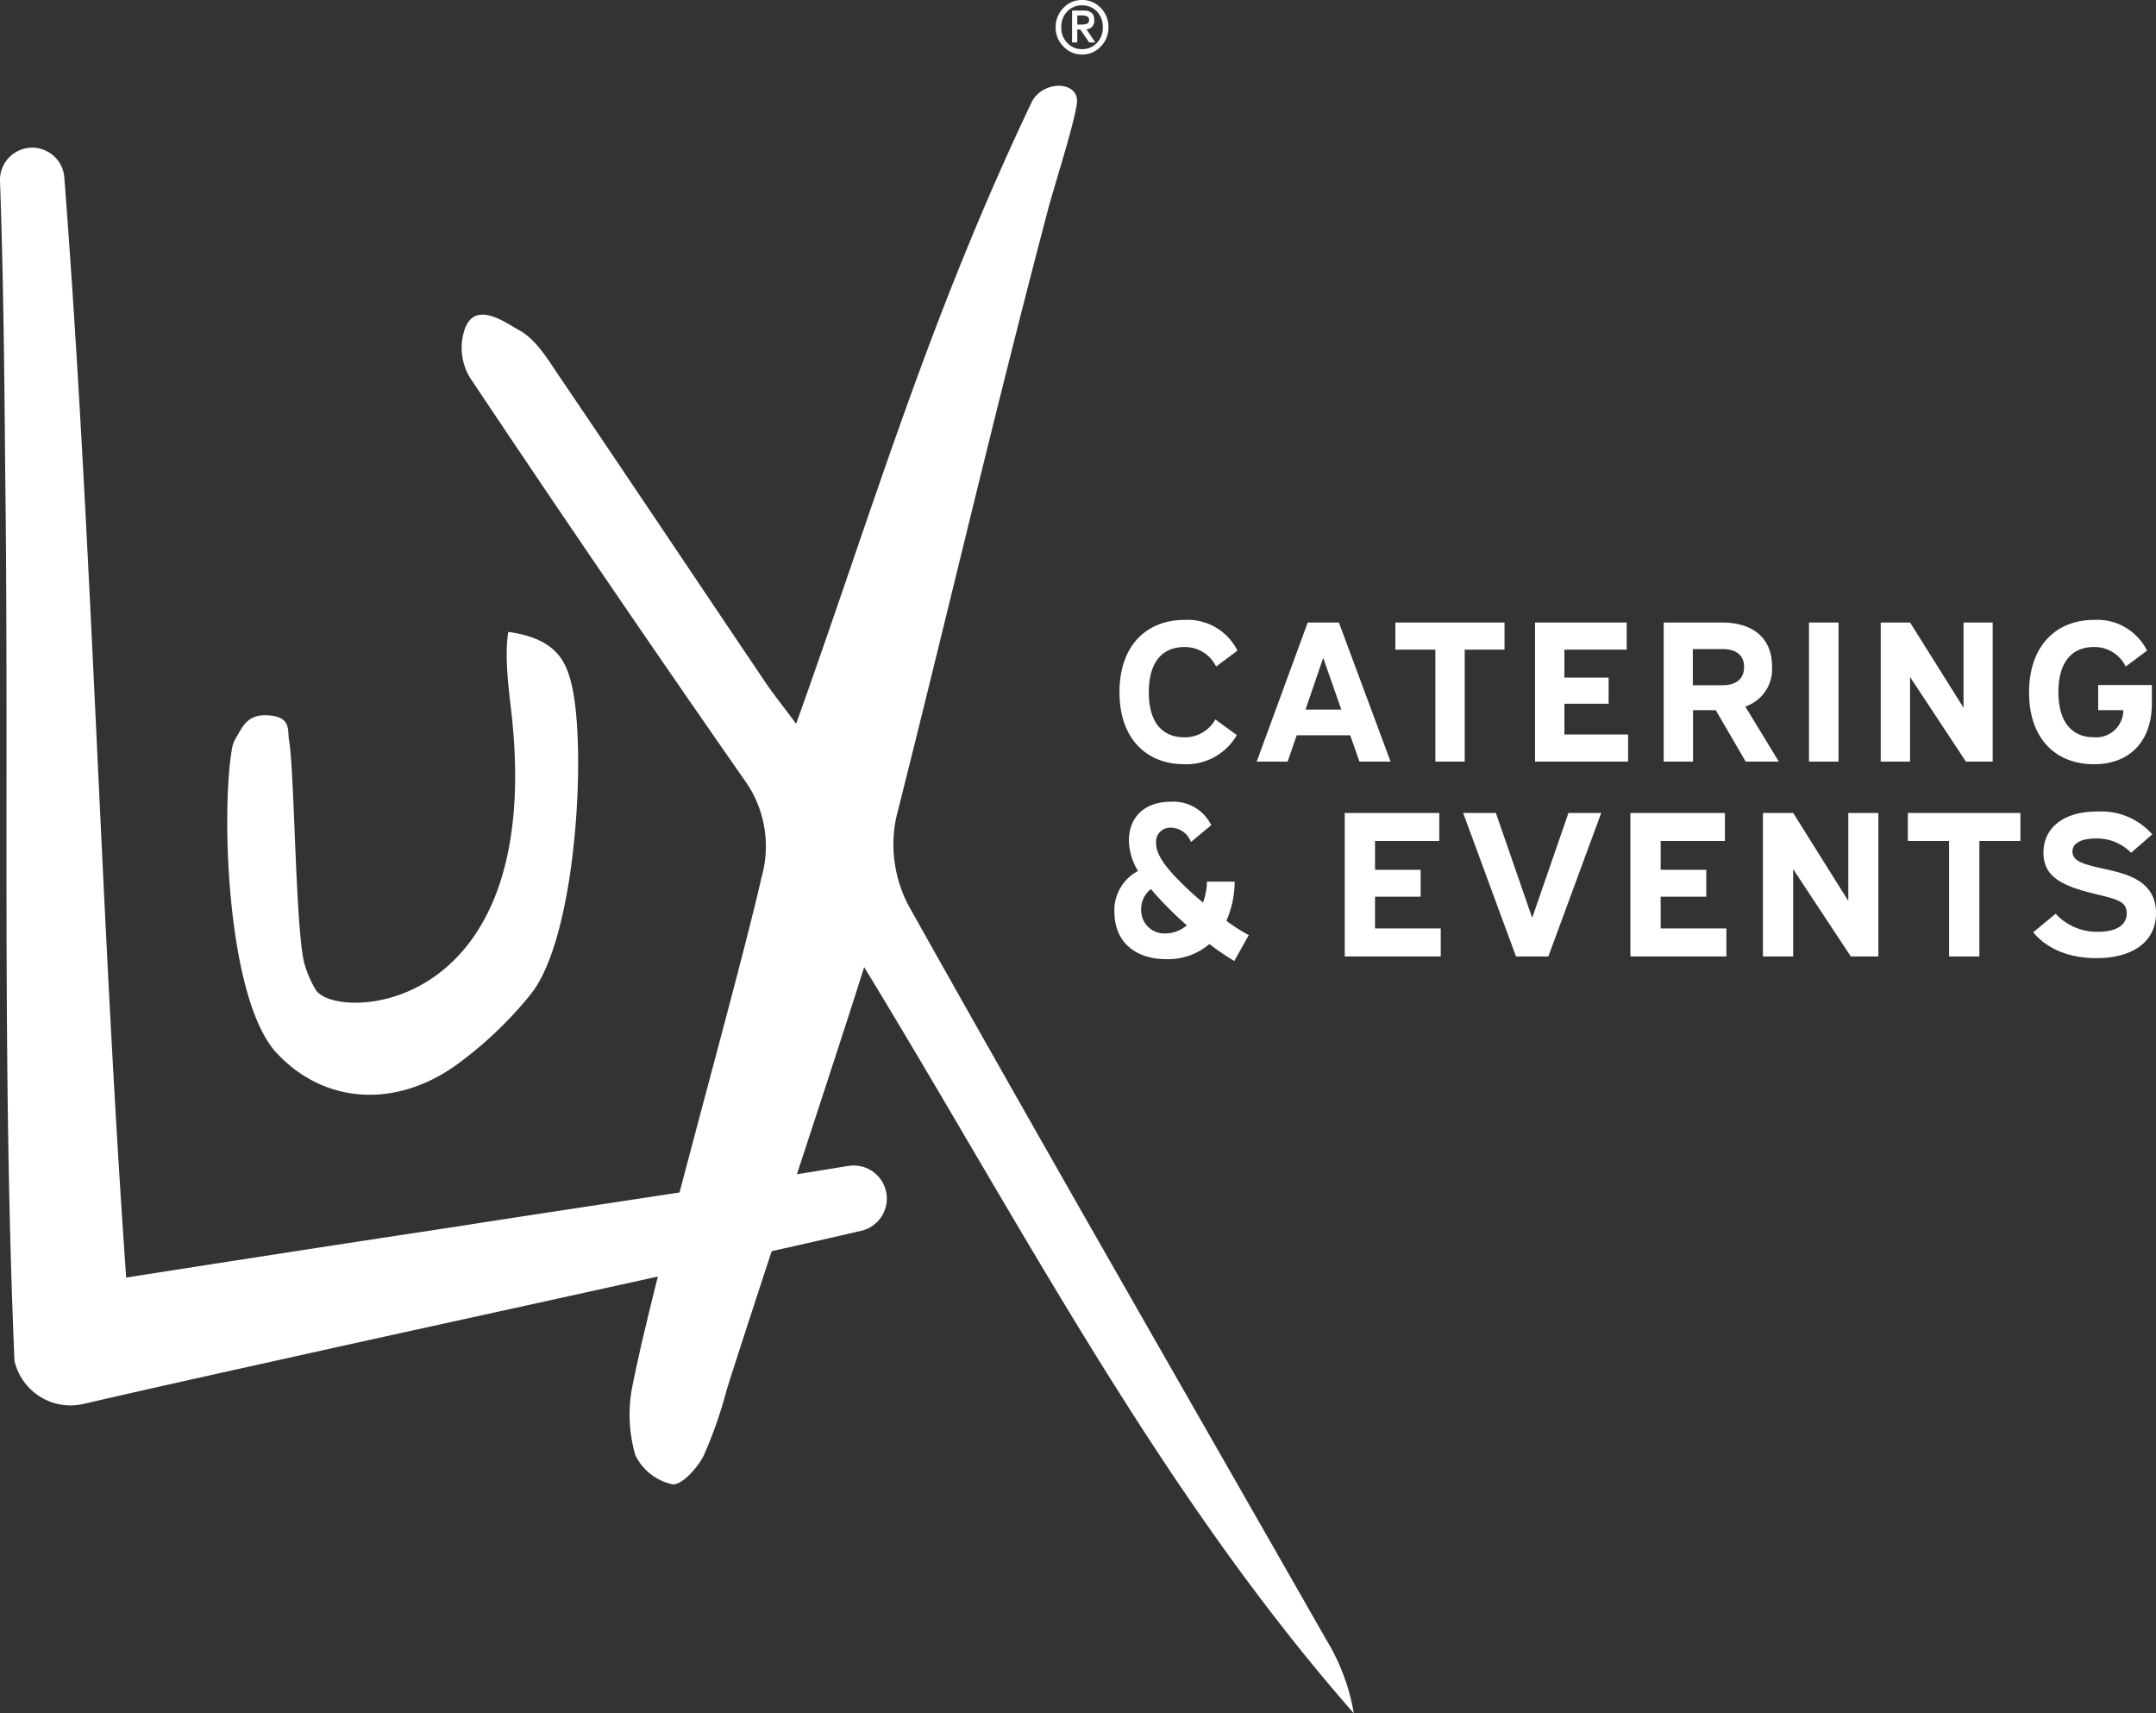<svg id="Component_3_1" data-name="Component 3 – 1" xmlns="http://www.w3.org/2000/svg" xmlns:xlink="http://www.w3.org/1999/xlink" width="242.535" height="192.701" viewBox="0 0 242.535 192.701">
  <rect x="0" y="0" width="242.535" height="192.701" fill="#333333" stroke="none"/>
  <defs>
    <clipPath id="clip-path">
      <rect id="Rectangle_74" data-name="Rectangle 74" width="242.535" height="192.701" fill="none"/>
    </clipPath>
  </defs>
  <g id="Group_43" data-name="Group 43" clip-path="url(#clip-path)">
    <path id="Path_637" data-name="Path 637" d="M356.6,3.069A3.034,3.034,0,0,1,357.474.89,2.819,2.819,0,0,1,359.567,0a2.864,2.864,0,0,1,2.109.89,3.062,3.062,0,0,1,.862,2.178,3,3,0,0,1-.862,2.16,2.836,2.836,0,0,1-2.109.907,2.8,2.8,0,0,1-2.093-.906,2.97,2.97,0,0,1-.878-2.159m.637,0a2.42,2.42,0,0,0,.67,1.756,2.185,2.185,0,0,0,1.662.7,2.219,2.219,0,0,0,1.678-.7,2.447,2.447,0,0,0,.658-1.758,2.469,2.469,0,0,0-.658-1.775A2.247,2.247,0,0,0,359.565.6a2.21,2.21,0,0,0-1.662.689,2.446,2.446,0,0,0-.67,1.776m1.213-1.877h1.31q1.189-.008,1.19,1.068a1.062,1.062,0,0,1-.252.765,1.08,1.08,0,0,1-.632.277l.993,1.473h-.687l-1-1.456h-.337V4.775h-.587Zm.587,1.573h.41a2.024,2.024,0,0,0,.642-.075.42.42,0,0,0,.273-.432.425.425,0,0,0-.241-.419,1.445,1.445,0,0,0-.542-.093h-.542Z" transform="translate(-237.845)" fill="#fff"/>
    <path id="Path_638" data-name="Path 638" d="M95.462,150.46c-1.83.3-3.782.62-5.817.945,3-9.143,5.993-18.282,7.566-23.3,17.755,29.107,33.007,58.768,55.083,83.927a23.342,23.342,0,0,0-3.108-8.294c-15.678-27.487-31.481-54.9-46.954-82.505a14.771,14.771,0,0,1-1.434-9.87c6.086-24.144,10.744-44.314,17.079-68.4.69-2.623,2.834-9.221,3.257-11.912.42-2.676-3.864-2.79-5.11-.168C104.31,55.533,98.348,76.213,89.559,100.74c-1.538-2.071-2.6-3.393-3.548-4.8C78.3,84.509,70.642,73.042,62.9,61.631c-1.28-1.886-2.586-4.111-4.452-5.134-1.609-.882-4.85-3.334-6.1-.328a6.493,6.493,0,0,0,.555,5.692Q68.07,84.566,83.682,106.975a12.716,12.716,0,0,1,2.007,10.951c-1.785,7.805-5.789,22.364-9.244,35.528-8.837,1.349-17.94,2.71-25.257,3.865-10.723,1.62-25.071,3.828-36.993,5.708C11.282,121.85,10.4,80.452,7.233,39.253A3.624,3.624,0,0,0,0,39.674c.383,10.864.495,21.8.585,32.738.435,33.351-.383,66.615,1.044,99.98a6.471,6.471,0,0,0,7.765,4.845c7.216-1.671,14.518-3.288,21.8-4.9,13.133-2.926,28.286-6.215,42.813-9.43-1.218,4.845-2.234,9.13-2.862,12.311a16.4,16.4,0,0,0,.317,7.753,6.009,6.009,0,0,0,4.177,3.3c1.012.159,2.808-1.814,3.512-3.2a49.14,49.14,0,0,0,2.617-7.492c1.058-3.354,2.927-9.079,5.038-15.518,3.464-.78,6.841-1.547,10.088-2.3a3.719,3.719,0,0,0-1.436-7.293" transform="translate(0 -19.33)" fill="#fff"/>
    <path id="Path_639" data-name="Path 639" d="M102.317,262.291a43.746,43.746,0,0,0,8.472-7.968c5.3-6.333,6.407-27.892,4.721-34.936-.61-2.552-1.647-5.2-7.128-5.959-.467,2.755.084,6.719.347,9.06,3.855,34.225-19.838,34.774-22.017,31.185a12.027,12.027,0,0,1-1.235-2.829c-1.032-3.462-1.135-21.65-1.754-25.164-.2-1.15.264-2.593-2.095-2.848-2.561-.277-3.108,1.227-3.835,2.434a3.488,3.488,0,0,0-.466,1.139c-1.286,6.963-.66,28.337,5.013,34.407,5.242,5.609,13.112,6.259,19.977,1.48" transform="translate(-51.201 -142.354)" fill="#fff"/>
    <path id="Path_640" data-name="Path 640" d="M389.029,214.619a3.9,3.9,0,0,0-3.572-2.193c-2.487,0-4,1.7-4,5.087s1.515,5.064,4,5.064a3.893,3.893,0,0,0,3.482-2.012l2.419,1.764a6.552,6.552,0,0,1-5.9,3.278c-4.183,0-7.3-2.781-7.3-8.117,0-5.291,3.1-8.117,7.325-8.117a6.266,6.266,0,0,1,5.946,3.459Z" transform="translate(-252.224 -139.65)" fill="#fff"/>
    <path id="Path_641" data-name="Path 641" d="M433.768,210.257l5.811,15.645h-3.5l-1.04-2.962H429.02L428,225.9h-3.482l5.742-15.645Zm-3.753,9.79h4.024L432,214.236Z" transform="translate(-283.15 -140.239)" fill="#fff"/>
    <path id="Path_642" data-name="Path 642" d="M483.641,210.256v3.052h-4.477V225.9h-3.3V213.308h-4.5v-3.052Z" transform="translate(-314.394 -140.238)" fill="#fff"/>
    <path id="Path_643" data-name="Path 643" d="M528.858,210.256v3.052h-7.009v3.143h4.974v2.939h-4.974v3.459h7.167V225.9H518.547V210.256Z" transform="translate(-345.865 -140.238)" fill="#fff"/>
    <path id="Path_644" data-name="Path 644" d="M568.556,210.257c3.369,0,5.63,1.65,5.63,4.929a4.434,4.434,0,0,1-3.007,4.522l3.776,6.195h-3.73l-3.369-5.788H565.3V225.9H562V210.257Zm-3.279,7.054h3.346c1.424,0,2.419-.633,2.419-2.057,0-1.4-1-2.012-2.419-2.012h-3.346Z" transform="translate(-374.846 -140.239)" fill="#fff"/>
    <rect id="Rectangle_73" data-name="Rectangle 73" width="3.323" height="15.646" transform="translate(203.498 70.018)" fill="#fff"/>
    <path id="Path_645" data-name="Path 645" d="M638.619,210.256l6.014,9.586v-9.586h3.279V225.9H644.9l-6.286-9.518V225.9h-3.3V210.256Z" transform="translate(-423.749 -140.238)" fill="#fff"/>
    <path id="Path_646" data-name="Path 646" d="M699.235,216.7v2.1c0,4.07-2.351,6.805-6.511,6.805-4.228,0-7.3-2.781-7.3-8.072,0-5.313,3.1-8.162,7.325-8.162a6.265,6.265,0,0,1,5.946,3.459l-2.4,1.786a3.9,3.9,0,0,0-3.572-2.193c-2.487,0-4,1.7-4,5.064,0,3.391,1.537,5.087,4,5.087a3.05,3.05,0,0,0,3.3-3.052H693.2V216.7Z" transform="translate(-457.167 -139.65)" fill="#fff"/>
    <path id="Path_647" data-name="Path 647" d="M385.062,275.325a2.448,2.448,0,0,0-2.239-1.609,1.58,1.58,0,0,0-1.679,1.726c0,.793.35,1.936,2.379,4.012a36.825,36.825,0,0,0,2.892,2.682,6.706,6.706,0,0,0,.443-2.355h3.125a11.132,11.132,0,0,1-.933,4.408,21.931,21.931,0,0,0,2.519,1.609l-1.632,2.915a32.042,32.042,0,0,1-2.8-1.912,7.094,7.094,0,0,1-4.828,1.7c-3.592,0-5.854-2.006-5.854-5.318a4.949,4.949,0,0,1,2.658-4.595,6.761,6.761,0,0,1-1.026-3.429c0-2.635,1.772-4.361,4.688-4.361a4.717,4.717,0,0,1,4.572,2.635ZM384.6,284.7c-.979-.863-1.959-1.8-2.892-2.8-.42-.443-.793-.863-1.143-1.283a2.819,2.819,0,0,0-1.1,2.286,2.611,2.611,0,0,0,2.752,2.705,3.7,3.7,0,0,0,2.379-.909" transform="translate(-251.091 -180.62)" fill="#fff"/>
    <path id="Path_648" data-name="Path 648" d="M464.9,274.581v3.149h-7.23v3.242H462.8V284h-5.131v3.568h7.394v3.149h-10.8V274.581Z" transform="translate(-302.988 -183.142)" fill="#fff"/>
    <path id="Path_649" data-name="Path 649" d="M497.937,274.581l4.082,11.8,4.081-11.8h3.685l-5.947,16.139H500.2l-5.947-16.139Z" transform="translate(-329.66 -183.142)" fill="#fff"/>
    <path id="Path_650" data-name="Path 650" d="M561.4,274.581v3.149h-7.23v3.242h5.131V284h-5.131v3.568h7.394v3.149h-10.8V274.581Z" transform="translate(-367.356 -183.142)" fill="#fff"/>
    <path id="Path_651" data-name="Path 651" d="M598.925,274.581l6.2,9.889v-9.889h3.382v16.139h-3.1l-6.484-9.819v9.819H595.52V274.581Z" transform="translate(-397.204 -183.142)" fill="#fff"/>
    <path id="Path_652" data-name="Path 652" d="M657.138,274.581v3.149H652.52v12.991h-3.405V277.73h-4.642v-3.149Z" transform="translate(-429.855 -183.142)" fill="#fff"/>
    <path id="Path_653" data-name="Path 653" d="M689.363,285.589a6.3,6.3,0,0,0,4.781,2.029c2.1,0,3.219-.793,3.219-2.076,0-1.026-.7-1.376-1.563-1.656-1.306-.42-3.149-.7-4.8-1.376-1.726-.7-3.009-1.679-3.009-3.778,0-2.729,2.146-4.641,6.041-4.641a7.679,7.679,0,0,1,6.2,2.566l-2.379,2.076a5.36,5.36,0,0,0-3.988-1.609c-1.586,0-2.612.513-2.612,1.47,0,.793.676,1.12,1.306,1.353,1.329.49,3.289.7,4.921,1.329,1.749.676,3.172,1.843,3.172,4.245,0,3.335-2.776,5.061-6.717,5.061-3.405,0-5.784-1.282-7.091-2.915Z" transform="translate(-458.116 -182.815)" fill="#fff"/>
  </g>
</svg>
